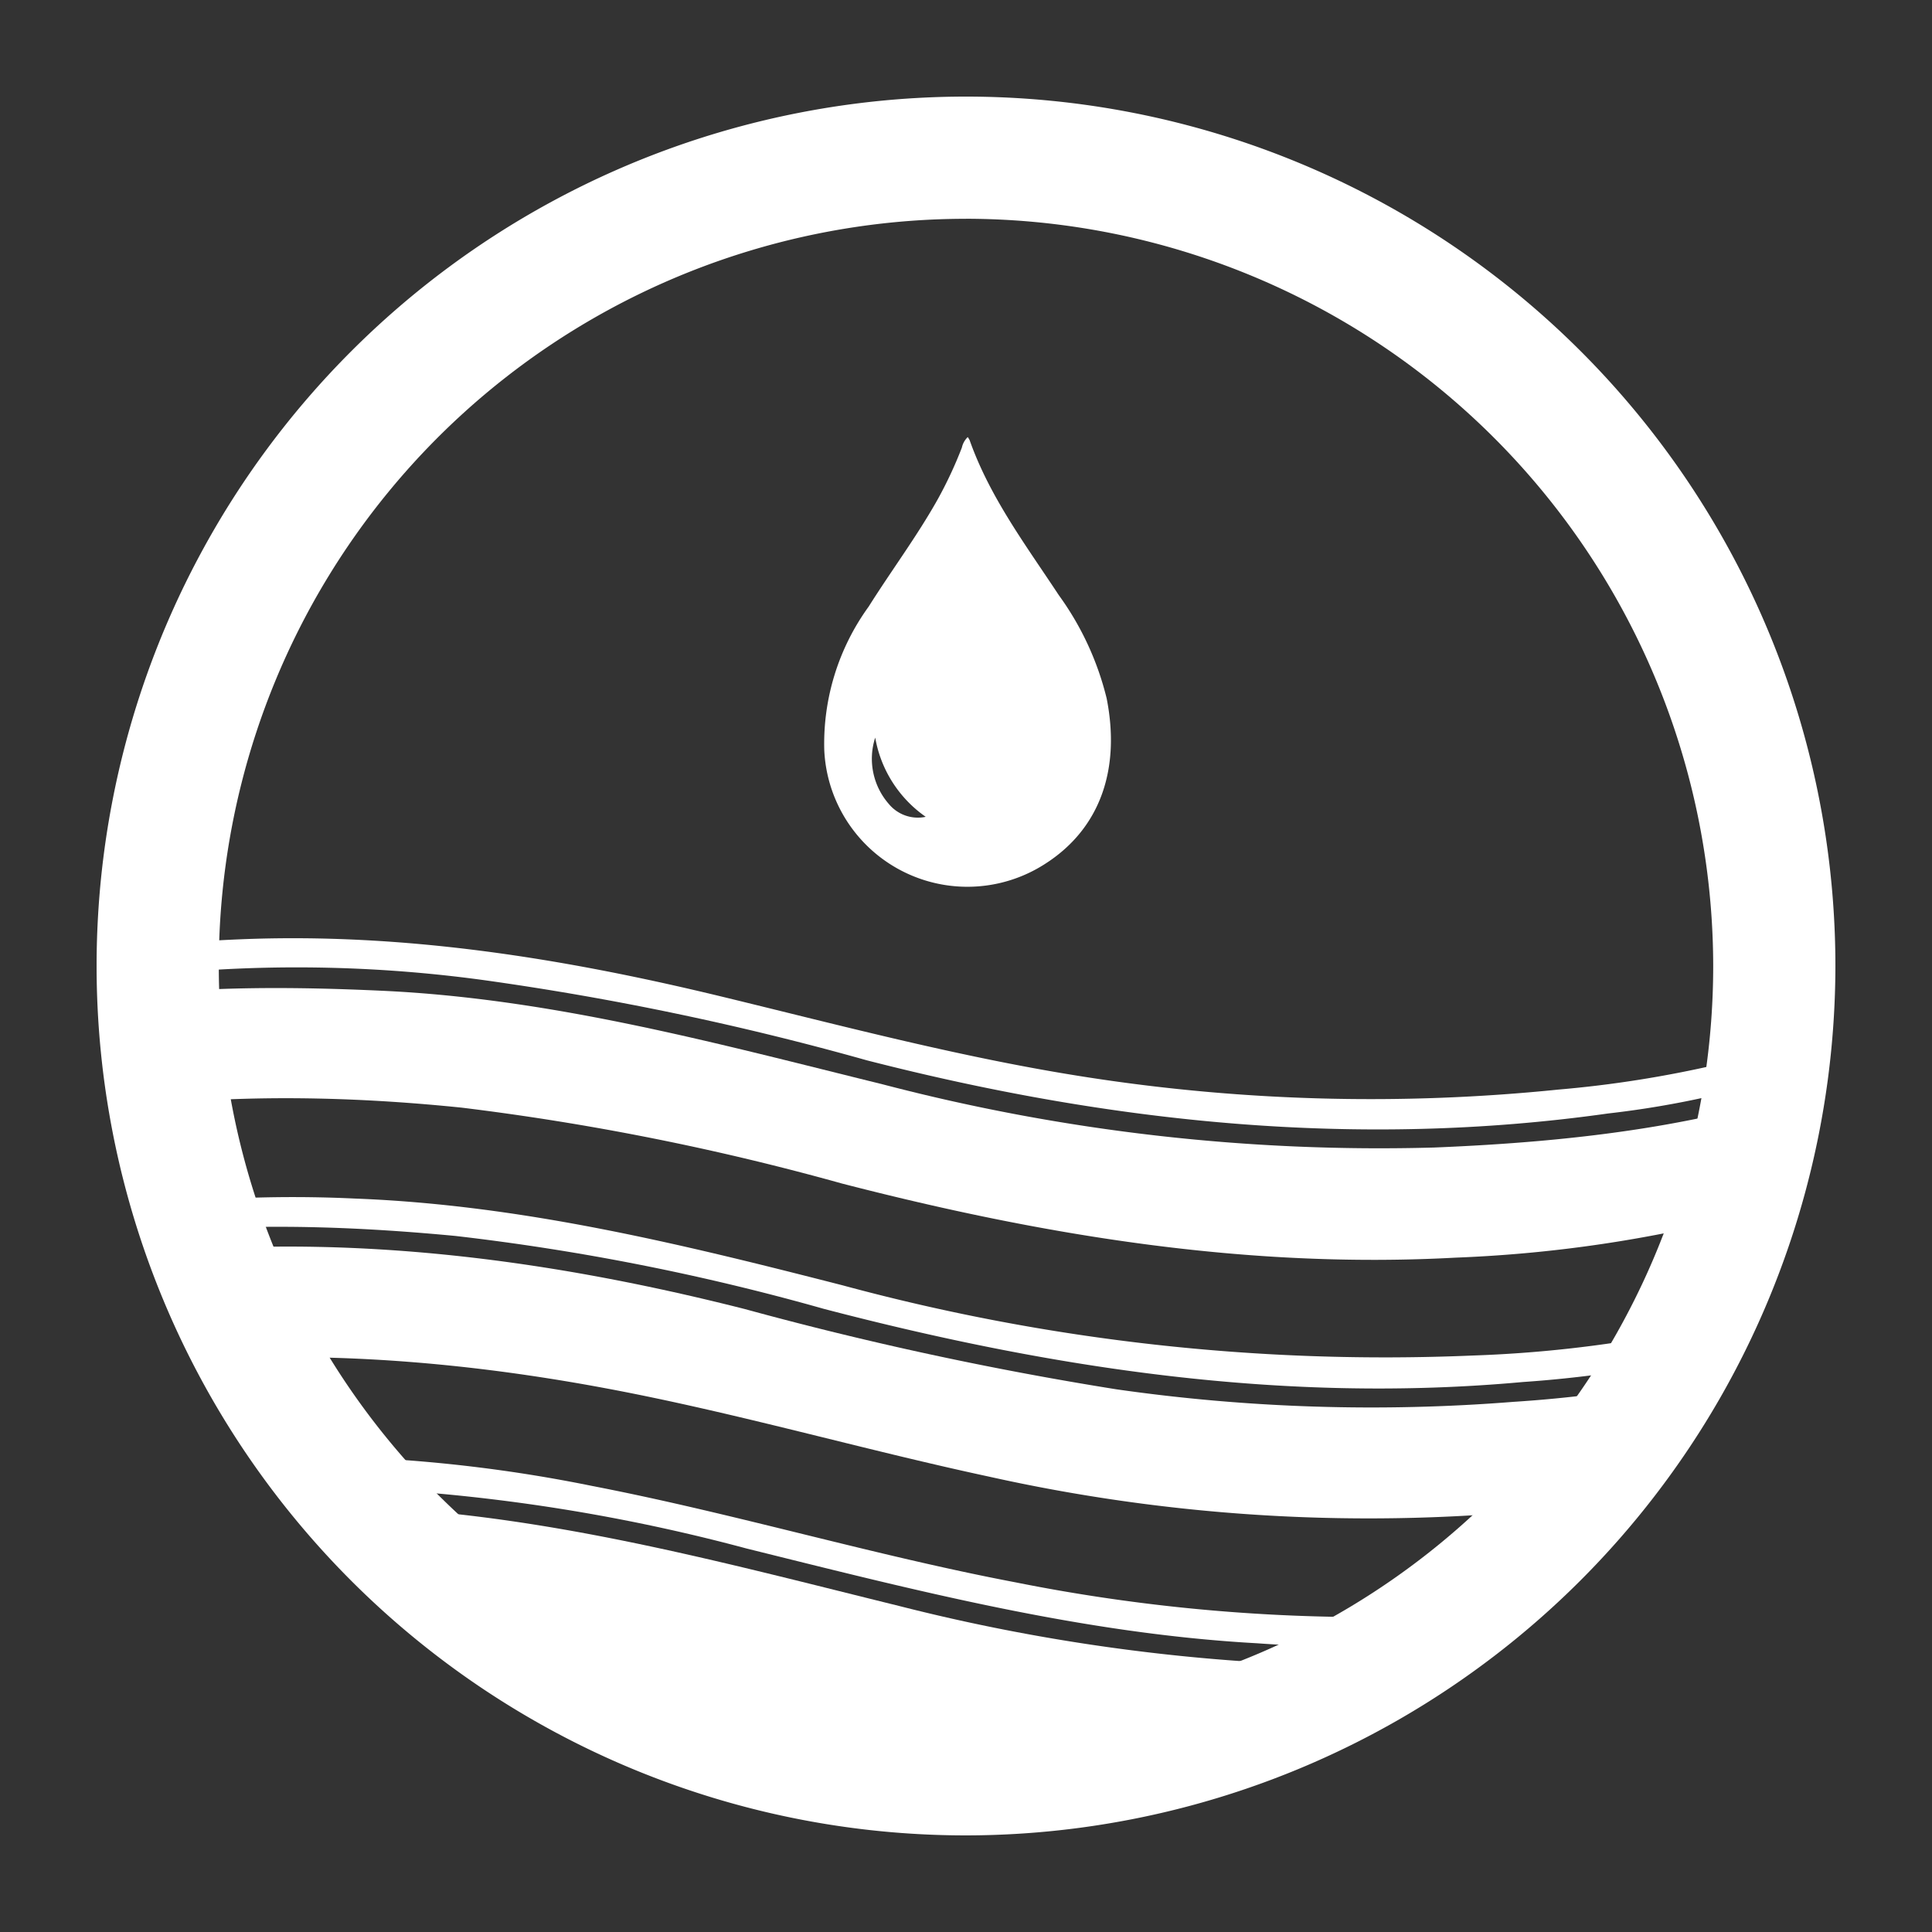 <svg xmlns="http://www.w3.org/2000/svg" xmlns:xlink="http://www.w3.org/1999/xlink" width="100" height="100" viewBox="0 0 100 100">
  <rect x="0" y="0" width="100" height="100" fill="#333333" stroke="none"/>
  <defs>
    <clipPath id="clip-path">
      <rect id="矩形_148" data-name="矩形 148" width="90" height="90" fill="#fff"/>
    </clipPath>
    <clipPath id="clip-path-2">
      <circle id="椭圆_37" data-name="椭圆 37" cx="41.837" cy="41.837" r="41.837" fill="#fff"/>
    </clipPath>
  </defs>
  <g id="组_366" data-name="组 366" transform="translate(-978 -368)">
    <rect id="矩形_148-2" data-name="矩形 148" width="100" height="100" transform="translate(978 368)" fill="none"/>
    <g id="组_361" data-name="组 361" transform="translate(388 5)">
      <g id="蒙版组_1" data-name="蒙版组 1" transform="translate(595 368)" clip-path="url(#clip-path)">
        <g id="wrisp" transform="translate(0 0)">
          <g id="组_362" data-name="组 362" transform="translate(0 0)">
            <path id="路径_403" data-name="路径 403" d="M53.032,99.277a45,45,0,1,1,45-45A45.051,45.051,0,0,1,53.032,99.277Zm0-83.675A38.675,38.675,0,1,0,91.707,54.277,38.719,38.719,0,0,0,53.032,15.6Z" transform="translate(-8.032 -9.277)" fill="#fff"/>
          </g>
          <g id="组_365" data-name="组 365" transform="translate(3.163 3.163)">
            <g id="组_364" data-name="组 364" clip-path="url(#clip-path-2)">
              <g id="组_363" data-name="组 363" transform="translate(-14.878 14.461)">
                <path id="路径_404" data-name="路径 404" d="M-4.985,94.429A37.39,37.39,0,0,1,4.43,91.345a72.525,72.525,0,0,1,18.979-.787c8.475.7,16.645,2.92,24.852,4.942a100.18,100.18,0,0,0,29.356,3c7.092-.372,14.091-1.331,20.74-4.031.7-.285,1.386-.619,2.076-.937.469-.216.731-.1.731.443q0,4.868-.011,9.736a.637.637,0,0,1-.7.709c-.38.008-.759.02-1.139.02q-51.425,0-102.851,0c-.482,0-.964-.04-1.446-.06Q-4.985,99.4-4.985,94.429Z" transform="translate(4.985 -35.001)" fill="#fff" fill-rule="evenodd"/>
                <path id="路径_405" data-name="路径 405" d="M-4.985,64.724c8.412-4.157,17.415-4.46,26.52-4.037,8.86.412,17.37,2.744,25.915,4.85A101.527,101.527,0,0,0,75.958,68.8c7.34-.3,14.6-1.129,21.533-3.76.839-.318,1.657-.69,2.476-1.056,1.117-.5,1.188-.46,1.2.8.007.794-.046,1.592.014,2.382A1.787,1.787,0,0,1,100.128,69a33.016,33.016,0,0,1-8.035,3.272A69.867,69.867,0,0,1,77.063,74.5c-10.808.586-21.326-1.146-31.743-3.834a133.539,133.539,0,0,0-19.688-3.93c-9.924-1.018-19.724-.586-29.267,2.645-.457.155-.9.35-1.35.527Q-4.985,67.315-4.985,64.724Z" transform="translate(4.985 -32.028)" fill="#fff" fill-rule="evenodd"/>
                <path id="路径_406" data-name="路径 406" d="M-4.985,79.681A34.18,34.18,0,0,1,7.962,75.925c10.955-1.317,21.693.026,32.319,2.722A180.523,180.523,0,0,0,59.505,82.8a93.058,93.058,0,0,0,20.552.651A67.071,67.071,0,0,0,96,80.471a34.1,34.1,0,0,0,4.219-1.711c.667-.327.97-.166.952.588A8.27,8.27,0,0,0,101.186,81c.33,1.809-.552,2.748-2.1,3.508a46.32,46.32,0,0,1-14.057,4.112,90.364,90.364,0,0,1-32.113-1.3C46.306,85.9,39.8,84.007,33.144,82.76,22.27,80.721,11.4,80.383.57,83.021c-1.873.457-3.7,1.084-5.555,1.633Q-4.985,82.167-4.985,79.681Z" transform="translate(4.985 -33.515)" fill="#fff" fill-rule="evenodd"/>
                <path id="路径_407" data-name="路径 407" d="M-4.985,76.5c2.269-.712,4.452-1.683,6.777-2.233a67.917,67.917,0,0,1,18.3-1.623c8.631.325,16.943,2.364,25.236,4.487a107.421,107.421,0,0,0,32.6,3.639,65.251,65.251,0,0,0,19.662-3.726c.871-.328,1.711-.738,2.575-1.089.294-.12.671-.418.9.031a.755.755,0,0,1-.374,1.053,23.877,23.877,0,0,1-3.368,1.592,62.244,62.244,0,0,1-16.771,3.509c-12.31,1.124-24.3-.682-36.171-3.784A120.911,120.911,0,0,0,25.3,74.579c-9.21-.875-18.35-.762-27.232,2.291-1.042.358-2.036.853-3.053,1.285Q-4.985,77.325-4.985,76.5Z" transform="translate(4.985 -33.231)" fill="#fff" fill-rule="evenodd"/>
                <path id="路径_408" data-name="路径 408" d="M-4.985,91.453A48.994,48.994,0,0,1,7.366,88.075a76.818,76.818,0,0,1,25.036.936C39.761,90.435,46.951,92.6,54.315,94a92.5,92.5,0,0,0,35.61.128,45.518,45.518,0,0,0,10.049-3.191c.334-.152.826-.7,1.129-.037.262.575-.172.948-.676,1.213a36.921,36.921,0,0,1-8.544,3.113,85.6,85.6,0,0,1-25.106,1.922c-9.024-.5-17.721-2.748-26.434-4.911a94.163,94.163,0,0,0-25.612-3.211A54.1,54.1,0,0,0-1.374,91.55a27.97,27.97,0,0,0-3.611,1.56Q-4.985,92.281-4.985,91.453Z" transform="translate(4.985 -34.718)" fill="#fff" fill-rule="evenodd"/>
                <path id="路径_409" data-name="路径 409" d="M-4.985,61.744C1.1,59.018,7.534,58.01,14.142,57.736c8.5-.354,16.778.985,24.992,2.976,6.3,1.528,12.576,3.2,19,4.183a95.7,95.7,0,0,0,24.251.619A58.67,58.67,0,0,0,98.57,61.771c.575-.233,1.132-.512,1.706-.75.271-.113.611-.338.8.077a.717.717,0,0,1-.228.929,7.182,7.182,0,0,1-.982.572,48.892,48.892,0,0,1-14.9,4.151C71.984,68.583,59.229,67.238,46.6,64a149.462,149.462,0,0,0-19.848-4.155,71.464,71.464,0,0,0-25.411,1.1,47.253,47.253,0,0,0-6.328,2.255Q-4.985,62.469-4.985,61.744Z" transform="translate(4.985 -31.741)" fill="#fff" fill-rule="evenodd"/>
                <path id="路径_410" data-name="路径 410" d="M64.492,42.378a15.255,15.255,0,0,0-2.479-5.343c-1.7-2.579-3.565-5.058-4.61-8.011a1.084,1.084,0,0,0-.1-.166A1.076,1.076,0,0,0,57,29.4a21.381,21.381,0,0,1-1.266,2.707c-1.076,1.912-2.391,3.67-3.557,5.523a12.089,12.089,0,0,0-2.3,7.43,7.416,7.416,0,0,0,11.4,5.908C64.192,49.124,65.213,46.007,64.492,42.378ZM52.514,44.413a6.311,6.311,0,0,0,2.614,4.1,1.95,1.95,0,0,1-1.91-.665A3.555,3.555,0,0,1,52.514,44.413Z" transform="translate(-0.498 -28.859)" fill="#fff"/>
              </g>
            </g>
          </g>
        </g>
      </g>
    </g>
  </g>
</svg>
